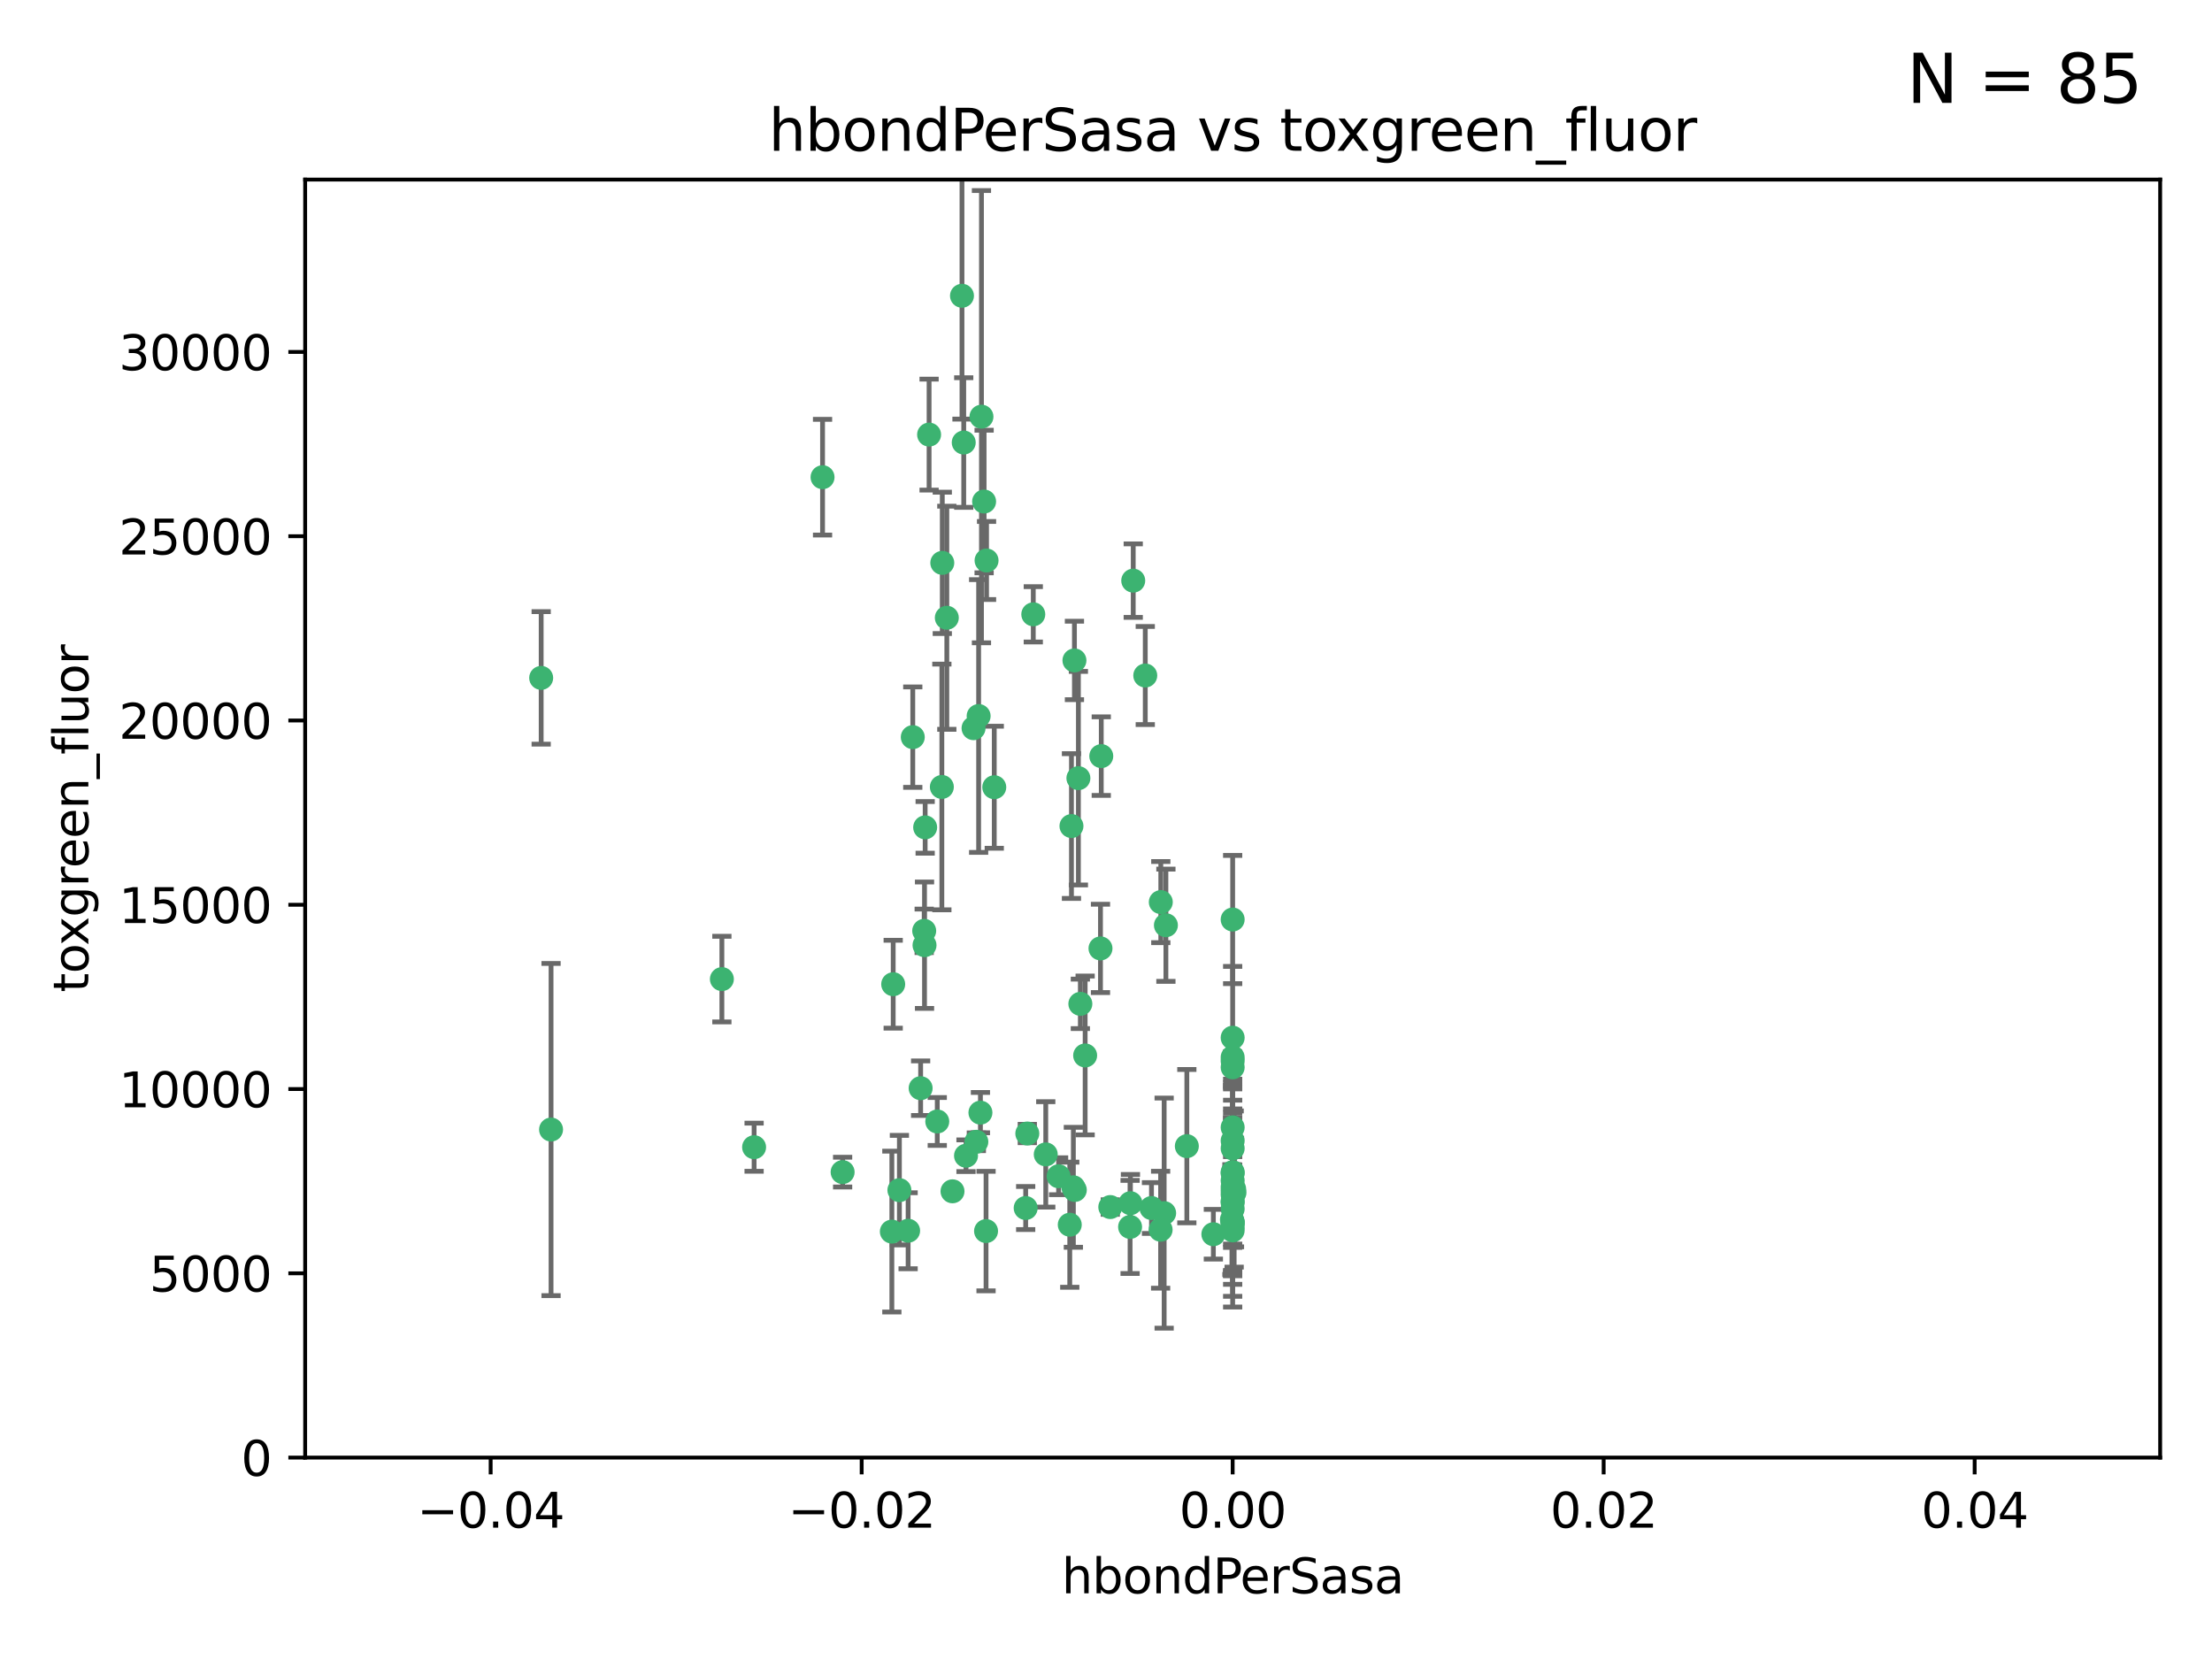 <?xml version="1.0" encoding="utf-8" standalone="no"?>
<!DOCTYPE svg PUBLIC "-//W3C//DTD SVG 1.1//EN"
  "http://www.w3.org/Graphics/SVG/1.1/DTD/svg11.dtd">
<svg xmlns:xlink="http://www.w3.org/1999/xlink" width="460.8pt" height="345.6pt" viewBox="0 0 460.8 345.6" xmlns="http://www.w3.org/2000/svg" version="1.1">
 <defs>
  <style type="text/css">*{stroke-linejoin: round; stroke-linecap: butt}</style>
 </defs>
 <g id="figure_1">
  <g id="patch_1">
   <path d="M 0 345.6 
L 460.8 345.6 
L 460.8 0 
L 0 0 
z
" style="fill: #ffffff"/>
  </g>
  <g id="axes_1">
   <g id="patch_2">
    <path d="M 63.571 303.64 
L 450 303.64 
L 450 37.411 
L 63.571 37.411 
z
" style="fill: #ffffff"/>
   </g>
   <g id="PathCollection_1">
    <defs>
     <path id="mf05b8b3198" d="M 0 1.118 
C 0.297 1.118 0.581 1 0.791 0.791 
C 1 0.581 1.118 0.297 1.118 0 
C 1.118 -0.297 1 -0.581 0.791 -0.791 
C 0.581 -1 0.297 -1.118 0 -1.118 
C -0.297 -1.118 -0.581 -1 -0.791 -0.791 
C -1 -0.581 -1.118 -0.297 -1.118 0 
C -1.118 0.297 -1 0.581 -0.791 0.791 
C -0.581 1 -0.297 1.118 0 1.118 
z
" style="stroke: #3cb371"/>
    </defs>
    <g clip-path="url(#p977a347e78)">
     <use xlink:href="#mf05b8b3198" x="200.763" y="92.187" style="fill: #3cb371; stroke: #3cb371"/>
     <use xlink:href="#mf05b8b3198" x="114.795" y="235.304" style="fill: #3cb371; stroke: #3cb371"/>
     <use xlink:href="#mf05b8b3198" x="150.381" y="203.965" style="fill: #3cb371; stroke: #3cb371"/>
     <use xlink:href="#mf05b8b3198" x="202.808" y="151.693" style="fill: #3cb371; stroke: #3cb371"/>
     <use xlink:href="#mf05b8b3198" x="196.206" y="163.936" style="fill: #3cb371; stroke: #3cb371"/>
     <use xlink:href="#mf05b8b3198" x="205.007" y="104.476" style="fill: #3cb371; stroke: #3cb371"/>
     <use xlink:href="#mf05b8b3198" x="205.518" y="116.762" style="fill: #3cb371; stroke: #3cb371"/>
     <use xlink:href="#mf05b8b3198" x="200.398" y="61.614" style="fill: #3cb371; stroke: #3cb371"/>
     <use xlink:href="#mf05b8b3198" x="190.148" y="153.559" style="fill: #3cb371; stroke: #3cb371"/>
     <use xlink:href="#mf05b8b3198" x="196.296" y="117.254" style="fill: #3cb371; stroke: #3cb371"/>
     <use xlink:href="#mf05b8b3198" x="225.058" y="209.121" style="fill: #3cb371; stroke: #3cb371"/>
     <use xlink:href="#mf05b8b3198" x="203.868" y="149.16" style="fill: #3cb371; stroke: #3cb371"/>
     <use xlink:href="#mf05b8b3198" x="215.253" y="127.973" style="fill: #3cb371; stroke: #3cb371"/>
     <use xlink:href="#mf05b8b3198" x="192.595" y="196.901" style="fill: #3cb371; stroke: #3cb371"/>
     <use xlink:href="#mf05b8b3198" x="203.39" y="237.854" style="fill: #3cb371; stroke: #3cb371"/>
     <use xlink:href="#mf05b8b3198" x="223.825" y="137.58" style="fill: #3cb371; stroke: #3cb371"/>
     <use xlink:href="#mf05b8b3198" x="193.547" y="90.534" style="fill: #3cb371; stroke: #3cb371"/>
     <use xlink:href="#mf05b8b3198" x="171.352" y="99.407" style="fill: #3cb371; stroke: #3cb371"/>
     <use xlink:href="#mf05b8b3198" x="191.785" y="226.692" style="fill: #3cb371; stroke: #3cb371"/>
     <use xlink:href="#mf05b8b3198" x="189.178" y="256.385" style="fill: #3cb371; stroke: #3cb371"/>
     <use xlink:href="#mf05b8b3198" x="204.456" y="86.8" style="fill: #3cb371; stroke: #3cb371"/>
     <use xlink:href="#mf05b8b3198" x="198.424" y="248.172" style="fill: #3cb371; stroke: #3cb371"/>
     <use xlink:href="#mf05b8b3198" x="242.88" y="192.743" style="fill: #3cb371; stroke: #3cb371"/>
     <use xlink:href="#mf05b8b3198" x="239.875" y="251.655" style="fill: #3cb371; stroke: #3cb371"/>
     <use xlink:href="#mf05b8b3198" x="256.786" y="244.178" style="fill: #3cb371; stroke: #3cb371"/>
     <use xlink:href="#mf05b8b3198" x="197.24" y="128.689" style="fill: #3cb371; stroke: #3cb371"/>
     <use xlink:href="#mf05b8b3198" x="256.786" y="255.535" style="fill: #3cb371; stroke: #3cb371"/>
     <use xlink:href="#mf05b8b3198" x="241.816" y="187.922" style="fill: #3cb371; stroke: #3cb371"/>
     <use xlink:href="#mf05b8b3198" x="207.124" y="163.993" style="fill: #3cb371; stroke: #3cb371"/>
     <use xlink:href="#mf05b8b3198" x="223.905" y="247.891" style="fill: #3cb371; stroke: #3cb371"/>
     <use xlink:href="#mf05b8b3198" x="231.293" y="251.452" style="fill: #3cb371; stroke: #3cb371"/>
     <use xlink:href="#mf05b8b3198" x="220.527" y="245.034" style="fill: #3cb371; stroke: #3cb371"/>
     <use xlink:href="#mf05b8b3198" x="112.736" y="141.216" style="fill: #3cb371; stroke: #3cb371"/>
     <use xlink:href="#mf05b8b3198" x="187.361" y="247.93" style="fill: #3cb371; stroke: #3cb371"/>
     <use xlink:href="#mf05b8b3198" x="186.069" y="205.029" style="fill: #3cb371; stroke: #3cb371"/>
     <use xlink:href="#mf05b8b3198" x="204.242" y="231.782" style="fill: #3cb371; stroke: #3cb371"/>
     <use xlink:href="#mf05b8b3198" x="223.6" y="247.337" style="fill: #3cb371; stroke: #3cb371"/>
     <use xlink:href="#mf05b8b3198" x="256.786" y="248.866" style="fill: #3cb371; stroke: #3cb371"/>
     <use xlink:href="#mf05b8b3198" x="229.414" y="157.513" style="fill: #3cb371; stroke: #3cb371"/>
     <use xlink:href="#mf05b8b3198" x="192.527" y="193.912" style="fill: #3cb371; stroke: #3cb371"/>
     <use xlink:href="#mf05b8b3198" x="205.411" y="256.455" style="fill: #3cb371; stroke: #3cb371"/>
     <use xlink:href="#mf05b8b3198" x="257.163" y="248.434" style="fill: #3cb371; stroke: #3cb371"/>
     <use xlink:href="#mf05b8b3198" x="195.25" y="233.624" style="fill: #3cb371; stroke: #3cb371"/>
     <use xlink:href="#mf05b8b3198" x="226.056" y="219.87" style="fill: #3cb371; stroke: #3cb371"/>
     <use xlink:href="#mf05b8b3198" x="235.418" y="255.594" style="fill: #3cb371; stroke: #3cb371"/>
     <use xlink:href="#mf05b8b3198" x="223.205" y="172.082" style="fill: #3cb371; stroke: #3cb371"/>
     <use xlink:href="#mf05b8b3198" x="185.789" y="256.562" style="fill: #3cb371; stroke: #3cb371"/>
     <use xlink:href="#mf05b8b3198" x="256.786" y="234.855" style="fill: #3cb371; stroke: #3cb371"/>
     <use xlink:href="#mf05b8b3198" x="157.092" y="238.981" style="fill: #3cb371; stroke: #3cb371"/>
     <use xlink:href="#mf05b8b3198" x="192.729" y="172.356" style="fill: #3cb371; stroke: #3cb371"/>
     <use xlink:href="#mf05b8b3198" x="222.852" y="255.131" style="fill: #3cb371; stroke: #3cb371"/>
     <use xlink:href="#mf05b8b3198" x="242.513" y="252.714" style="fill: #3cb371; stroke: #3cb371"/>
     <use xlink:href="#mf05b8b3198" x="214.007" y="236.134" style="fill: #3cb371; stroke: #3cb371"/>
     <use xlink:href="#mf05b8b3198" x="247.239" y="238.765" style="fill: #3cb371; stroke: #3cb371"/>
     <use xlink:href="#mf05b8b3198" x="217.85" y="240.483" style="fill: #3cb371; stroke: #3cb371"/>
     <use xlink:href="#mf05b8b3198" x="256.786" y="191.554" style="fill: #3cb371; stroke: #3cb371"/>
     <use xlink:href="#mf05b8b3198" x="256.786" y="248.063" style="fill: #3cb371; stroke: #3cb371"/>
     <use xlink:href="#mf05b8b3198" x="256.786" y="222.343" style="fill: #3cb371; stroke: #3cb371"/>
     <use xlink:href="#mf05b8b3198" x="257.097" y="247.697" style="fill: #3cb371; stroke: #3cb371"/>
     <use xlink:href="#mf05b8b3198" x="175.533" y="244.17" style="fill: #3cb371; stroke: #3cb371"/>
     <use xlink:href="#mf05b8b3198" x="256.786" y="254.514" style="fill: #3cb371; stroke: #3cb371"/>
     <use xlink:href="#mf05b8b3198" x="256.786" y="244.423" style="fill: #3cb371; stroke: #3cb371"/>
     <use xlink:href="#mf05b8b3198" x="256.786" y="216.17" style="fill: #3cb371; stroke: #3cb371"/>
     <use xlink:href="#mf05b8b3198" x="241.778" y="256.174" style="fill: #3cb371; stroke: #3cb371"/>
     <use xlink:href="#mf05b8b3198" x="224.65" y="162.105" style="fill: #3cb371; stroke: #3cb371"/>
     <use xlink:href="#mf05b8b3198" x="256.786" y="254.661" style="fill: #3cb371; stroke: #3cb371"/>
     <use xlink:href="#mf05b8b3198" x="238.58" y="140.722" style="fill: #3cb371; stroke: #3cb371"/>
     <use xlink:href="#mf05b8b3198" x="229.252" y="197.571" style="fill: #3cb371; stroke: #3cb371"/>
     <use xlink:href="#mf05b8b3198" x="256.786" y="254.764" style="fill: #3cb371; stroke: #3cb371"/>
     <use xlink:href="#mf05b8b3198" x="256.786" y="237.633" style="fill: #3cb371; stroke: #3cb371"/>
     <use xlink:href="#mf05b8b3198" x="235.49" y="250.652" style="fill: #3cb371; stroke: #3cb371"/>
     <use xlink:href="#mf05b8b3198" x="252.766" y="257.112" style="fill: #3cb371; stroke: #3cb371"/>
     <use xlink:href="#mf05b8b3198" x="256.633" y="254.057" style="fill: #3cb371; stroke: #3cb371"/>
     <use xlink:href="#mf05b8b3198" x="256.786" y="250.216" style="fill: #3cb371; stroke: #3cb371"/>
     <use xlink:href="#mf05b8b3198" x="256.786" y="221.023" style="fill: #3cb371; stroke: #3cb371"/>
     <use xlink:href="#mf05b8b3198" x="236.073" y="120.958" style="fill: #3cb371; stroke: #3cb371"/>
     <use xlink:href="#mf05b8b3198" x="256.786" y="245.94" style="fill: #3cb371; stroke: #3cb371"/>
     <use xlink:href="#mf05b8b3198" x="256.786" y="239.234" style="fill: #3cb371; stroke: #3cb371"/>
     <use xlink:href="#mf05b8b3198" x="256.786" y="250.509" style="fill: #3cb371; stroke: #3cb371"/>
     <use xlink:href="#mf05b8b3198" x="256.786" y="220.252" style="fill: #3cb371; stroke: #3cb371"/>
     <use xlink:href="#mf05b8b3198" x="256.786" y="256.316" style="fill: #3cb371; stroke: #3cb371"/>
     <use xlink:href="#mf05b8b3198" x="201.238" y="240.757" style="fill: #3cb371; stroke: #3cb371"/>
     <use xlink:href="#mf05b8b3198" x="256.786" y="251.825" style="fill: #3cb371; stroke: #3cb371"/>
     <use xlink:href="#mf05b8b3198" x="213.667" y="251.653" style="fill: #3cb371; stroke: #3cb371"/>
     <use xlink:href="#mf05b8b3198" x="256.786" y="247.276" style="fill: #3cb371; stroke: #3cb371"/>
    </g>
   </g>
   <g id="matplotlib.axis_1">
    <g id="xtick_1">
     <g id="line2d_1">
      <defs>
       <path id="m08815b1a13" d="M 0 0 
L 0 3.5 
" style="stroke: #000000; stroke-width: 0.8"/>
      </defs>
      <g>
       <use xlink:href="#m08815b1a13" x="102.214" y="303.64" style="stroke: #000000; stroke-width: 0.8"/>
      </g>
     </g>
     <g id="text_1">
      <!-- −0.04 -->
      <g transform="translate(86.891 318.238)scale(0.1 -0.1)">
       <defs>
        <path id="DejaVuSans-2212" d="M 678 2272 
L 4684 2272 
L 4684 1741 
L 678 1741 
L 678 2272 
z
" transform="scale(0.016)"/>
        <path id="DejaVuSans-30" d="M 2034 4250 
Q 1547 4250 1301 3770 
Q 1056 3291 1056 2328 
Q 1056 1369 1301 889 
Q 1547 409 2034 409 
Q 2525 409 2770 889 
Q 3016 1369 3016 2328 
Q 3016 3291 2770 3770 
Q 2525 4250 2034 4250 
z
M 2034 4750 
Q 2819 4750 3233 4129 
Q 3647 3509 3647 2328 
Q 3647 1150 3233 529 
Q 2819 -91 2034 -91 
Q 1250 -91 836 529 
Q 422 1150 422 2328 
Q 422 3509 836 4129 
Q 1250 4750 2034 4750 
z
" transform="scale(0.016)"/>
        <path id="DejaVuSans-2e" d="M 684 794 
L 1344 794 
L 1344 0 
L 684 0 
L 684 794 
z
" transform="scale(0.016)"/>
        <path id="DejaVuSans-34" d="M 2419 4116 
L 825 1625 
L 2419 1625 
L 2419 4116 
z
M 2253 4666 
L 3047 4666 
L 3047 1625 
L 3713 1625 
L 3713 1100 
L 3047 1100 
L 3047 0 
L 2419 0 
L 2419 1100 
L 313 1100 
L 313 1709 
L 2253 4666 
z
" transform="scale(0.016)"/>
       </defs>
       <use xlink:href="#DejaVuSans-2212"/>
       <use xlink:href="#DejaVuSans-30" x="83.789"/>
       <use xlink:href="#DejaVuSans-2e" x="147.412"/>
       <use xlink:href="#DejaVuSans-30" x="179.199"/>
       <use xlink:href="#DejaVuSans-34" x="242.822"/>
      </g>
     </g>
    </g>
    <g id="xtick_2">
     <g id="line2d_2">
      <g>
       <use xlink:href="#m08815b1a13" x="179.5" y="303.64" style="stroke: #000000; stroke-width: 0.8"/>
      </g>
     </g>
     <g id="text_2">
      <!-- −0.02 -->
      <g transform="translate(164.177 318.238)scale(0.1 -0.1)">
       <defs>
        <path id="DejaVuSans-32" d="M 1228 531 
L 3431 531 
L 3431 0 
L 469 0 
L 469 531 
Q 828 903 1448 1529 
Q 2069 2156 2228 2338 
Q 2531 2678 2651 2914 
Q 2772 3150 2772 3378 
Q 2772 3750 2511 3984 
Q 2250 4219 1831 4219 
Q 1534 4219 1204 4116 
Q 875 4013 500 3803 
L 500 4441 
Q 881 4594 1212 4672 
Q 1544 4750 1819 4750 
Q 2544 4750 2975 4387 
Q 3406 4025 3406 3419 
Q 3406 3131 3298 2873 
Q 3191 2616 2906 2266 
Q 2828 2175 2409 1742 
Q 1991 1309 1228 531 
z
" transform="scale(0.016)"/>
       </defs>
       <use xlink:href="#DejaVuSans-2212"/>
       <use xlink:href="#DejaVuSans-30" x="83.789"/>
       <use xlink:href="#DejaVuSans-2e" x="147.412"/>
       <use xlink:href="#DejaVuSans-30" x="179.199"/>
       <use xlink:href="#DejaVuSans-32" x="242.822"/>
      </g>
     </g>
    </g>
    <g id="xtick_3">
     <g id="line2d_3">
      <g>
       <use xlink:href="#m08815b1a13" x="256.786" y="303.64" style="stroke: #000000; stroke-width: 0.8"/>
      </g>
     </g>
     <g id="text_3">
      <!-- 0.00 -->
      <g transform="translate(245.653 318.238)scale(0.1 -0.1)">
       <use xlink:href="#DejaVuSans-30"/>
       <use xlink:href="#DejaVuSans-2e" x="63.623"/>
       <use xlink:href="#DejaVuSans-30" x="95.41"/>
       <use xlink:href="#DejaVuSans-30" x="159.033"/>
      </g>
     </g>
    </g>
    <g id="xtick_4">
     <g id="line2d_4">
      <g>
       <use xlink:href="#m08815b1a13" x="334.071" y="303.64" style="stroke: #000000; stroke-width: 0.8"/>
      </g>
     </g>
     <g id="text_4">
      <!-- 0.02 -->
      <g transform="translate(322.939 318.238)scale(0.1 -0.1)">
       <use xlink:href="#DejaVuSans-30"/>
       <use xlink:href="#DejaVuSans-2e" x="63.623"/>
       <use xlink:href="#DejaVuSans-30" x="95.41"/>
       <use xlink:href="#DejaVuSans-32" x="159.033"/>
      </g>
     </g>
    </g>
    <g id="xtick_5">
     <g id="line2d_5">
      <g>
       <use xlink:href="#m08815b1a13" x="411.357" y="303.64" style="stroke: #000000; stroke-width: 0.8"/>
      </g>
     </g>
     <g id="text_5">
      <!-- 0.04 -->
      <g transform="translate(400.224 318.238)scale(0.1 -0.1)">
       <use xlink:href="#DejaVuSans-30"/>
       <use xlink:href="#DejaVuSans-2e" x="63.623"/>
       <use xlink:href="#DejaVuSans-30" x="95.41"/>
       <use xlink:href="#DejaVuSans-34" x="159.033"/>
      </g>
     </g>
    </g>
    <g id="text_6">
     <!-- hbondPerSasa -->
     <g transform="translate(221.168 331.917)scale(0.1 -0.1)">
      <defs>
       <path id="DejaVuSans-68" d="M 3513 2113 
L 3513 0 
L 2938 0 
L 2938 2094 
Q 2938 2591 2744 2837 
Q 2550 3084 2163 3084 
Q 1697 3084 1428 2787 
Q 1159 2491 1159 1978 
L 1159 0 
L 581 0 
L 581 4863 
L 1159 4863 
L 1159 2956 
Q 1366 3272 1645 3428 
Q 1925 3584 2291 3584 
Q 2894 3584 3203 3211 
Q 3513 2838 3513 2113 
z
" transform="scale(0.016)"/>
       <path id="DejaVuSans-62" d="M 3116 1747 
Q 3116 2381 2855 2742 
Q 2594 3103 2138 3103 
Q 1681 3103 1420 2742 
Q 1159 2381 1159 1747 
Q 1159 1113 1420 752 
Q 1681 391 2138 391 
Q 2594 391 2855 752 
Q 3116 1113 3116 1747 
z
M 1159 2969 
Q 1341 3281 1617 3432 
Q 1894 3584 2278 3584 
Q 2916 3584 3314 3078 
Q 3713 2572 3713 1747 
Q 3713 922 3314 415 
Q 2916 -91 2278 -91 
Q 1894 -91 1617 61 
Q 1341 213 1159 525 
L 1159 0 
L 581 0 
L 581 4863 
L 1159 4863 
L 1159 2969 
z
" transform="scale(0.016)"/>
       <path id="DejaVuSans-6f" d="M 1959 3097 
Q 1497 3097 1228 2736 
Q 959 2375 959 1747 
Q 959 1119 1226 758 
Q 1494 397 1959 397 
Q 2419 397 2687 759 
Q 2956 1122 2956 1747 
Q 2956 2369 2687 2733 
Q 2419 3097 1959 3097 
z
M 1959 3584 
Q 2709 3584 3137 3096 
Q 3566 2609 3566 1747 
Q 3566 888 3137 398 
Q 2709 -91 1959 -91 
Q 1206 -91 779 398 
Q 353 888 353 1747 
Q 353 2609 779 3096 
Q 1206 3584 1959 3584 
z
" transform="scale(0.016)"/>
       <path id="DejaVuSans-6e" d="M 3513 2113 
L 3513 0 
L 2938 0 
L 2938 2094 
Q 2938 2591 2744 2837 
Q 2550 3084 2163 3084 
Q 1697 3084 1428 2787 
Q 1159 2491 1159 1978 
L 1159 0 
L 581 0 
L 581 3500 
L 1159 3500 
L 1159 2956 
Q 1366 3272 1645 3428 
Q 1925 3584 2291 3584 
Q 2894 3584 3203 3211 
Q 3513 2838 3513 2113 
z
" transform="scale(0.016)"/>
       <path id="DejaVuSans-64" d="M 2906 2969 
L 2906 4863 
L 3481 4863 
L 3481 0 
L 2906 0 
L 2906 525 
Q 2725 213 2448 61 
Q 2172 -91 1784 -91 
Q 1150 -91 751 415 
Q 353 922 353 1747 
Q 353 2572 751 3078 
Q 1150 3584 1784 3584 
Q 2172 3584 2448 3432 
Q 2725 3281 2906 2969 
z
M 947 1747 
Q 947 1113 1208 752 
Q 1469 391 1925 391 
Q 2381 391 2643 752 
Q 2906 1113 2906 1747 
Q 2906 2381 2643 2742 
Q 2381 3103 1925 3103 
Q 1469 3103 1208 2742 
Q 947 2381 947 1747 
z
" transform="scale(0.016)"/>
       <path id="DejaVuSans-50" d="M 1259 4147 
L 1259 2394 
L 2053 2394 
Q 2494 2394 2734 2622 
Q 2975 2850 2975 3272 
Q 2975 3691 2734 3919 
Q 2494 4147 2053 4147 
L 1259 4147 
z
M 628 4666 
L 2053 4666 
Q 2838 4666 3239 4311 
Q 3641 3956 3641 3272 
Q 3641 2581 3239 2228 
Q 2838 1875 2053 1875 
L 1259 1875 
L 1259 0 
L 628 0 
L 628 4666 
z
" transform="scale(0.016)"/>
       <path id="DejaVuSans-65" d="M 3597 1894 
L 3597 1613 
L 953 1613 
Q 991 1019 1311 708 
Q 1631 397 2203 397 
Q 2534 397 2845 478 
Q 3156 559 3463 722 
L 3463 178 
Q 3153 47 2828 -22 
Q 2503 -91 2169 -91 
Q 1331 -91 842 396 
Q 353 884 353 1716 
Q 353 2575 817 3079 
Q 1281 3584 2069 3584 
Q 2775 3584 3186 3129 
Q 3597 2675 3597 1894 
z
M 3022 2063 
Q 3016 2534 2758 2815 
Q 2500 3097 2075 3097 
Q 1594 3097 1305 2825 
Q 1016 2553 972 2059 
L 3022 2063 
z
" transform="scale(0.016)"/>
       <path id="DejaVuSans-72" d="M 2631 2963 
Q 2534 3019 2420 3045 
Q 2306 3072 2169 3072 
Q 1681 3072 1420 2755 
Q 1159 2438 1159 1844 
L 1159 0 
L 581 0 
L 581 3500 
L 1159 3500 
L 1159 2956 
Q 1341 3275 1631 3429 
Q 1922 3584 2338 3584 
Q 2397 3584 2469 3576 
Q 2541 3569 2628 3553 
L 2631 2963 
z
" transform="scale(0.016)"/>
       <path id="DejaVuSans-53" d="M 3425 4513 
L 3425 3897 
Q 3066 4069 2747 4153 
Q 2428 4238 2131 4238 
Q 1616 4238 1336 4038 
Q 1056 3838 1056 3469 
Q 1056 3159 1242 3001 
Q 1428 2844 1947 2747 
L 2328 2669 
Q 3034 2534 3370 2195 
Q 3706 1856 3706 1288 
Q 3706 609 3251 259 
Q 2797 -91 1919 -91 
Q 1588 -91 1214 -16 
Q 841 59 441 206 
L 441 856 
Q 825 641 1194 531 
Q 1563 422 1919 422 
Q 2459 422 2753 634 
Q 3047 847 3047 1241 
Q 3047 1584 2836 1778 
Q 2625 1972 2144 2069 
L 1759 2144 
Q 1053 2284 737 2584 
Q 422 2884 422 3419 
Q 422 4038 858 4394 
Q 1294 4750 2059 4750 
Q 2388 4750 2728 4690 
Q 3069 4631 3425 4513 
z
" transform="scale(0.016)"/>
       <path id="DejaVuSans-61" d="M 2194 1759 
Q 1497 1759 1228 1600 
Q 959 1441 959 1056 
Q 959 750 1161 570 
Q 1363 391 1709 391 
Q 2188 391 2477 730 
Q 2766 1069 2766 1631 
L 2766 1759 
L 2194 1759 
z
M 3341 1997 
L 3341 0 
L 2766 0 
L 2766 531 
Q 2569 213 2275 61 
Q 1981 -91 1556 -91 
Q 1019 -91 701 211 
Q 384 513 384 1019 
Q 384 1609 779 1909 
Q 1175 2209 1959 2209 
L 2766 2209 
L 2766 2266 
Q 2766 2663 2505 2880 
Q 2244 3097 1772 3097 
Q 1472 3097 1187 3025 
Q 903 2953 641 2809 
L 641 3341 
Q 956 3463 1253 3523 
Q 1550 3584 1831 3584 
Q 2591 3584 2966 3190 
Q 3341 2797 3341 1997 
z
" transform="scale(0.016)"/>
       <path id="DejaVuSans-73" d="M 2834 3397 
L 2834 2853 
Q 2591 2978 2328 3040 
Q 2066 3103 1784 3103 
Q 1356 3103 1142 2972 
Q 928 2841 928 2578 
Q 928 2378 1081 2264 
Q 1234 2150 1697 2047 
L 1894 2003 
Q 2506 1872 2764 1633 
Q 3022 1394 3022 966 
Q 3022 478 2636 193 
Q 2250 -91 1575 -91 
Q 1294 -91 989 -36 
Q 684 19 347 128 
L 347 722 
Q 666 556 975 473 
Q 1284 391 1588 391 
Q 1994 391 2212 530 
Q 2431 669 2431 922 
Q 2431 1156 2273 1281 
Q 2116 1406 1581 1522 
L 1381 1569 
Q 847 1681 609 1914 
Q 372 2147 372 2553 
Q 372 3047 722 3315 
Q 1072 3584 1716 3584 
Q 2034 3584 2315 3537 
Q 2597 3491 2834 3397 
z
" transform="scale(0.016)"/>
      </defs>
      <use xlink:href="#DejaVuSans-68"/>
      <use xlink:href="#DejaVuSans-62" x="63.379"/>
      <use xlink:href="#DejaVuSans-6f" x="126.855"/>
      <use xlink:href="#DejaVuSans-6e" x="188.037"/>
      <use xlink:href="#DejaVuSans-64" x="251.416"/>
      <use xlink:href="#DejaVuSans-50" x="314.893"/>
      <use xlink:href="#DejaVuSans-65" x="371.57"/>
      <use xlink:href="#DejaVuSans-72" x="433.094"/>
      <use xlink:href="#DejaVuSans-53" x="474.207"/>
      <use xlink:href="#DejaVuSans-61" x="537.684"/>
      <use xlink:href="#DejaVuSans-73" x="598.963"/>
      <use xlink:href="#DejaVuSans-61" x="651.062"/>
     </g>
    </g>
   </g>
   <g id="matplotlib.axis_2">
    <g id="ytick_1">
     <g id="line2d_6">
      <defs>
       <path id="m4b4214d200" d="M 0 0 
L -3.5 0 
" style="stroke: #000000; stroke-width: 0.8"/>
      </defs>
      <g>
       <use xlink:href="#m4b4214d200" x="63.571" y="303.64" style="stroke: #000000; stroke-width: 0.8"/>
      </g>
     </g>
     <g id="text_7">
      <!-- 0 -->
      <g transform="translate(50.209 307.439)scale(0.1 -0.1)">
       <use xlink:href="#DejaVuSans-30"/>
      </g>
     </g>
    </g>
    <g id="ytick_2">
     <g id="line2d_7">
      <g>
       <use xlink:href="#m4b4214d200" x="63.571" y="265.253" style="stroke: #000000; stroke-width: 0.8"/>
      </g>
     </g>
     <g id="text_8">
      <!-- 5000 -->
      <g transform="translate(31.121 269.052)scale(0.1 -0.1)">
       <defs>
        <path id="DejaVuSans-35" d="M 691 4666 
L 3169 4666 
L 3169 4134 
L 1269 4134 
L 1269 2991 
Q 1406 3038 1543 3061 
Q 1681 3084 1819 3084 
Q 2600 3084 3056 2656 
Q 3513 2228 3513 1497 
Q 3513 744 3044 326 
Q 2575 -91 1722 -91 
Q 1428 -91 1123 -41 
Q 819 9 494 109 
L 494 744 
Q 775 591 1075 516 
Q 1375 441 1709 441 
Q 2250 441 2565 725 
Q 2881 1009 2881 1497 
Q 2881 1984 2565 2268 
Q 2250 2553 1709 2553 
Q 1456 2553 1204 2497 
Q 953 2441 691 2322 
L 691 4666 
z
" transform="scale(0.016)"/>
       </defs>
       <use xlink:href="#DejaVuSans-35"/>
       <use xlink:href="#DejaVuSans-30" x="63.623"/>
       <use xlink:href="#DejaVuSans-30" x="127.246"/>
       <use xlink:href="#DejaVuSans-30" x="190.869"/>
      </g>
     </g>
    </g>
    <g id="ytick_3">
     <g id="line2d_8">
      <g>
       <use xlink:href="#m4b4214d200" x="63.571" y="226.866" style="stroke: #000000; stroke-width: 0.8"/>
      </g>
     </g>
     <g id="text_9">
      <!-- 10000 -->
      <g transform="translate(24.759 230.665)scale(0.1 -0.1)">
       <defs>
        <path id="DejaVuSans-31" d="M 794 531 
L 1825 531 
L 1825 4091 
L 703 3866 
L 703 4441 
L 1819 4666 
L 2450 4666 
L 2450 531 
L 3481 531 
L 3481 0 
L 794 0 
L 794 531 
z
" transform="scale(0.016)"/>
       </defs>
       <use xlink:href="#DejaVuSans-31"/>
       <use xlink:href="#DejaVuSans-30" x="63.623"/>
       <use xlink:href="#DejaVuSans-30" x="127.246"/>
       <use xlink:href="#DejaVuSans-30" x="190.869"/>
       <use xlink:href="#DejaVuSans-30" x="254.492"/>
      </g>
     </g>
    </g>
    <g id="ytick_4">
     <g id="line2d_9">
      <g>
       <use xlink:href="#m4b4214d200" x="63.571" y="188.479" style="stroke: #000000; stroke-width: 0.8"/>
      </g>
     </g>
     <g id="text_10">
      <!-- 15000 -->
      <g transform="translate(24.759 192.278)scale(0.1 -0.1)">
       <use xlink:href="#DejaVuSans-31"/>
       <use xlink:href="#DejaVuSans-35" x="63.623"/>
       <use xlink:href="#DejaVuSans-30" x="127.246"/>
       <use xlink:href="#DejaVuSans-30" x="190.869"/>
       <use xlink:href="#DejaVuSans-30" x="254.492"/>
      </g>
     </g>
    </g>
    <g id="ytick_5">
     <g id="line2d_10">
      <g>
       <use xlink:href="#m4b4214d200" x="63.571" y="150.092" style="stroke: #000000; stroke-width: 0.8"/>
      </g>
     </g>
     <g id="text_11">
      <!-- 20000 -->
      <g transform="translate(24.759 153.891)scale(0.1 -0.1)">
       <use xlink:href="#DejaVuSans-32"/>
       <use xlink:href="#DejaVuSans-30" x="63.623"/>
       <use xlink:href="#DejaVuSans-30" x="127.246"/>
       <use xlink:href="#DejaVuSans-30" x="190.869"/>
       <use xlink:href="#DejaVuSans-30" x="254.492"/>
      </g>
     </g>
    </g>
    <g id="ytick_6">
     <g id="line2d_11">
      <g>
       <use xlink:href="#m4b4214d200" x="63.571" y="111.705" style="stroke: #000000; stroke-width: 0.8"/>
      </g>
     </g>
     <g id="text_12">
      <!-- 25000 -->
      <g transform="translate(24.759 115.504)scale(0.1 -0.1)">
       <use xlink:href="#DejaVuSans-32"/>
       <use xlink:href="#DejaVuSans-35" x="63.623"/>
       <use xlink:href="#DejaVuSans-30" x="127.246"/>
       <use xlink:href="#DejaVuSans-30" x="190.869"/>
       <use xlink:href="#DejaVuSans-30" x="254.492"/>
      </g>
     </g>
    </g>
    <g id="ytick_7">
     <g id="line2d_12">
      <g>
       <use xlink:href="#m4b4214d200" x="63.571" y="73.317" style="stroke: #000000; stroke-width: 0.8"/>
      </g>
     </g>
     <g id="text_13">
      <!-- 30000 -->
      <g transform="translate(24.759 77.117)scale(0.1 -0.1)">
       <defs>
        <path id="DejaVuSans-33" d="M 2597 2516 
Q 3050 2419 3304 2112 
Q 3559 1806 3559 1356 
Q 3559 666 3084 287 
Q 2609 -91 1734 -91 
Q 1441 -91 1130 -33 
Q 819 25 488 141 
L 488 750 
Q 750 597 1062 519 
Q 1375 441 1716 441 
Q 2309 441 2620 675 
Q 2931 909 2931 1356 
Q 2931 1769 2642 2001 
Q 2353 2234 1838 2234 
L 1294 2234 
L 1294 2753 
L 1863 2753 
Q 2328 2753 2575 2939 
Q 2822 3125 2822 3475 
Q 2822 3834 2567 4026 
Q 2313 4219 1838 4219 
Q 1578 4219 1281 4162 
Q 984 4106 628 3988 
L 628 4550 
Q 988 4650 1302 4700 
Q 1616 4750 1894 4750 
Q 2613 4750 3031 4423 
Q 3450 4097 3450 3541 
Q 3450 3153 3228 2886 
Q 3006 2619 2597 2516 
z
" transform="scale(0.016)"/>
       </defs>
       <use xlink:href="#DejaVuSans-33"/>
       <use xlink:href="#DejaVuSans-30" x="63.623"/>
       <use xlink:href="#DejaVuSans-30" x="127.246"/>
       <use xlink:href="#DejaVuSans-30" x="190.869"/>
       <use xlink:href="#DejaVuSans-30" x="254.492"/>
      </g>
     </g>
    </g>
    <g id="text_14">
     <!-- toxgreen_fluor -->
     <g transform="translate(18.401 206.72)rotate(-90)scale(0.1 -0.1)">
      <defs>
       <path id="DejaVuSans-74" d="M 1172 4494 
L 1172 3500 
L 2356 3500 
L 2356 3053 
L 1172 3053 
L 1172 1153 
Q 1172 725 1289 603 
Q 1406 481 1766 481 
L 2356 481 
L 2356 0 
L 1766 0 
Q 1100 0 847 248 
Q 594 497 594 1153 
L 594 3053 
L 172 3053 
L 172 3500 
L 594 3500 
L 594 4494 
L 1172 4494 
z
" transform="scale(0.016)"/>
       <path id="DejaVuSans-78" d="M 3513 3500 
L 2247 1797 
L 3578 0 
L 2900 0 
L 1881 1375 
L 863 0 
L 184 0 
L 1544 1831 
L 300 3500 
L 978 3500 
L 1906 2253 
L 2834 3500 
L 3513 3500 
z
" transform="scale(0.016)"/>
       <path id="DejaVuSans-67" d="M 2906 1791 
Q 2906 2416 2648 2759 
Q 2391 3103 1925 3103 
Q 1463 3103 1205 2759 
Q 947 2416 947 1791 
Q 947 1169 1205 825 
Q 1463 481 1925 481 
Q 2391 481 2648 825 
Q 2906 1169 2906 1791 
z
M 3481 434 
Q 3481 -459 3084 -895 
Q 2688 -1331 1869 -1331 
Q 1566 -1331 1297 -1286 
Q 1028 -1241 775 -1147 
L 775 -588 
Q 1028 -725 1275 -790 
Q 1522 -856 1778 -856 
Q 2344 -856 2625 -561 
Q 2906 -266 2906 331 
L 2906 616 
Q 2728 306 2450 153 
Q 2172 0 1784 0 
Q 1141 0 747 490 
Q 353 981 353 1791 
Q 353 2603 747 3093 
Q 1141 3584 1784 3584 
Q 2172 3584 2450 3431 
Q 2728 3278 2906 2969 
L 2906 3500 
L 3481 3500 
L 3481 434 
z
" transform="scale(0.016)"/>
       <path id="DejaVuSans-5f" d="M 3263 -1063 
L 3263 -1509 
L -63 -1509 
L -63 -1063 
L 3263 -1063 
z
" transform="scale(0.016)"/>
       <path id="DejaVuSans-66" d="M 2375 4863 
L 2375 4384 
L 1825 4384 
Q 1516 4384 1395 4259 
Q 1275 4134 1275 3809 
L 1275 3500 
L 2222 3500 
L 2222 3053 
L 1275 3053 
L 1275 0 
L 697 0 
L 697 3053 
L 147 3053 
L 147 3500 
L 697 3500 
L 697 3744 
Q 697 4328 969 4595 
Q 1241 4863 1831 4863 
L 2375 4863 
z
" transform="scale(0.016)"/>
       <path id="DejaVuSans-6c" d="M 603 4863 
L 1178 4863 
L 1178 0 
L 603 0 
L 603 4863 
z
" transform="scale(0.016)"/>
       <path id="DejaVuSans-75" d="M 544 1381 
L 544 3500 
L 1119 3500 
L 1119 1403 
Q 1119 906 1312 657 
Q 1506 409 1894 409 
Q 2359 409 2629 706 
Q 2900 1003 2900 1516 
L 2900 3500 
L 3475 3500 
L 3475 0 
L 2900 0 
L 2900 538 
Q 2691 219 2414 64 
Q 2138 -91 1772 -91 
Q 1169 -91 856 284 
Q 544 659 544 1381 
z
M 1991 3584 
L 1991 3584 
z
" transform="scale(0.016)"/>
      </defs>
      <use xlink:href="#DejaVuSans-74"/>
      <use xlink:href="#DejaVuSans-6f" x="39.209"/>
      <use xlink:href="#DejaVuSans-78" x="97.266"/>
      <use xlink:href="#DejaVuSans-67" x="156.445"/>
      <use xlink:href="#DejaVuSans-72" x="219.922"/>
      <use xlink:href="#DejaVuSans-65" x="258.785"/>
      <use xlink:href="#DejaVuSans-65" x="320.309"/>
      <use xlink:href="#DejaVuSans-6e" x="381.832"/>
      <use xlink:href="#DejaVuSans-5f" x="445.211"/>
      <use xlink:href="#DejaVuSans-66" x="495.211"/>
      <use xlink:href="#DejaVuSans-6c" x="530.416"/>
      <use xlink:href="#DejaVuSans-75" x="558.199"/>
      <use xlink:href="#DejaVuSans-6f" x="621.578"/>
      <use xlink:href="#DejaVuSans-72" x="682.76"/>
     </g>
    </g>
   </g>
   <g id="LineCollection_1">
    <path d="M 200.763 105.69 
L 200.763 78.685 
" clip-path="url(#p977a347e78)" style="fill: none; stroke: #696969"/>
    <path d="M 114.795 269.906 
L 114.795 200.702 
" clip-path="url(#p977a347e78)" style="fill: none; stroke: #696969"/>
    <path d="M 150.381 212.882 
L 150.381 195.047 
" clip-path="url(#p977a347e78)" style="fill: none; stroke: #696969"/>
    <path d="M 202.808 152.217 
L 202.808 151.168 
" clip-path="url(#p977a347e78)" style="fill: none; stroke: #696969"/>
    <path d="M 196.206 189.529 
L 196.206 138.343 
" clip-path="url(#p977a347e78)" style="fill: none; stroke: #696969"/>
    <path d="M 205.007 119.328 
L 205.007 89.623 
" clip-path="url(#p977a347e78)" style="fill: none; stroke: #696969"/>
    <path d="M 205.518 124.89 
L 205.518 108.635 
" clip-path="url(#p977a347e78)" style="fill: none; stroke: #696969"/>
    <path d="M 200.398 87.306 
L 200.398 35.922 
" clip-path="url(#p977a347e78)" style="fill: none; stroke: #696969"/>
    <path d="M 190.148 164.019 
L 190.148 143.098 
" clip-path="url(#p977a347e78)" style="fill: none; stroke: #696969"/>
    <path d="M 196.296 131.975 
L 196.296 102.532 
" clip-path="url(#p977a347e78)" style="fill: none; stroke: #696969"/>
    <path d="M 225.058 214.275 
L 225.058 203.967 
" clip-path="url(#p977a347e78)" style="fill: none; stroke: #696969"/>
    <path d="M 203.868 177.569 
L 203.868 120.752 
" clip-path="url(#p977a347e78)" style="fill: none; stroke: #696969"/>
    <path d="M 215.253 133.734 
L 215.253 122.212 
" clip-path="url(#p977a347e78)" style="fill: none; stroke: #696969"/>
    <path d="M 192.595 210.068 
L 192.595 183.734 
" clip-path="url(#p977a347e78)" style="fill: none; stroke: #696969"/>
    <path d="M 203.39 239.704 
L 203.39 236.004 
" clip-path="url(#p977a347e78)" style="fill: none; stroke: #696969"/>
    <path d="M 223.825 145.75 
L 223.825 129.411 
" clip-path="url(#p977a347e78)" style="fill: none; stroke: #696969"/>
    <path d="M 193.547 102.091 
L 193.547 78.978 
" clip-path="url(#p977a347e78)" style="fill: none; stroke: #696969"/>
    <path d="M 171.352 111.46 
L 171.352 87.355 
" clip-path="url(#p977a347e78)" style="fill: none; stroke: #696969"/>
    <path d="M 191.785 232.376 
L 191.785 221.008 
" clip-path="url(#p977a347e78)" style="fill: none; stroke: #696969"/>
    <path d="M 189.178 264.301 
L 189.178 248.47 
" clip-path="url(#p977a347e78)" style="fill: none; stroke: #696969"/>
    <path d="M 204.456 133.906 
L 204.456 39.694 
" clip-path="url(#p977a347e78)" style="fill: none; stroke: #696969"/>
    <path d="M 198.424 248.702 
L 198.424 247.642 
" clip-path="url(#p977a347e78)" style="fill: none; stroke: #696969"/>
    <path d="M 242.88 204.435 
L 242.88 181.052 
" clip-path="url(#p977a347e78)" style="fill: none; stroke: #696969"/>
    <path d="M 239.875 256.945 
L 239.875 246.364 
" clip-path="url(#p977a347e78)" style="fill: none; stroke: #696969"/>
    <path d="M 256.786 259.164 
L 256.786 229.192 
" clip-path="url(#p977a347e78)" style="fill: none; stroke: #696969"/>
    <path d="M 197.24 151.927 
L 197.24 105.45 
" clip-path="url(#p977a347e78)" style="fill: none; stroke: #696969"/>
    <path d="M 256.786 272.278 
L 256.786 238.793 
" clip-path="url(#p977a347e78)" style="fill: none; stroke: #696969"/>
    <path d="M 241.816 196.374 
L 241.816 179.47 
" clip-path="url(#p977a347e78)" style="fill: none; stroke: #696969"/>
    <path d="M 207.124 176.705 
L 207.124 151.281 
" clip-path="url(#p977a347e78)" style="fill: none; stroke: #696969"/>
    <path d="M 223.905 248.596 
L 223.905 247.186 
" clip-path="url(#p977a347e78)" style="fill: none; stroke: #696969"/>
    <path d="M 231.293 252.966 
L 231.293 249.939 
" clip-path="url(#p977a347e78)" style="fill: none; stroke: #696969"/>
    <path d="M 220.527 248.879 
L 220.527 241.19 
" clip-path="url(#p977a347e78)" style="fill: none; stroke: #696969"/>
    <path d="M 112.736 155.019 
L 112.736 127.413 
" clip-path="url(#p977a347e78)" style="fill: none; stroke: #696969"/>
    <path d="M 187.361 259.34 
L 187.361 236.521 
" clip-path="url(#p977a347e78)" style="fill: none; stroke: #696969"/>
    <path d="M 186.069 214.186 
L 186.069 195.873 
" clip-path="url(#p977a347e78)" style="fill: none; stroke: #696969"/>
    <path d="M 204.242 235.981 
L 204.242 227.583 
" clip-path="url(#p977a347e78)" style="fill: none; stroke: #696969"/>
    <path d="M 223.6 259.829 
L 223.6 234.844 
" clip-path="url(#p977a347e78)" style="fill: none; stroke: #696969"/>
    <path d="M 256.786 264.906 
L 256.786 232.826 
" clip-path="url(#p977a347e78)" style="fill: none; stroke: #696969"/>
    <path d="M 229.414 165.694 
L 229.414 149.332 
" clip-path="url(#p977a347e78)" style="fill: none; stroke: #696969"/>
    <path d="M 192.527 198.445 
L 192.527 189.38 
" clip-path="url(#p977a347e78)" style="fill: none; stroke: #696969"/>
    <path d="M 205.411 268.903 
L 205.411 244.008 
" clip-path="url(#p977a347e78)" style="fill: none; stroke: #696969"/>
    <path d="M 257.163 259.739 
L 257.163 237.128 
" clip-path="url(#p977a347e78)" style="fill: none; stroke: #696969"/>
    <path d="M 195.25 238.611 
L 195.25 228.638 
" clip-path="url(#p977a347e78)" style="fill: none; stroke: #696969"/>
    <path d="M 226.056 236.411 
L 226.056 203.328 
" clip-path="url(#p977a347e78)" style="fill: none; stroke: #696969"/>
    <path d="M 235.418 265.294 
L 235.418 245.895 
" clip-path="url(#p977a347e78)" style="fill: none; stroke: #696969"/>
    <path d="M 223.205 187.16 
L 223.205 157.004 
" clip-path="url(#p977a347e78)" style="fill: none; stroke: #696969"/>
    <path d="M 185.789 273.32 
L 185.789 239.805 
" clip-path="url(#p977a347e78)" style="fill: none; stroke: #696969"/>
    <path d="M 256.786 242.872 
L 256.786 226.838 
" clip-path="url(#p977a347e78)" style="fill: none; stroke: #696969"/>
    <path d="M 157.092 243.993 
L 157.092 233.968 
" clip-path="url(#p977a347e78)" style="fill: none; stroke: #696969"/>
    <path d="M 192.729 177.734 
L 192.729 166.978 
" clip-path="url(#p977a347e78)" style="fill: none; stroke: #696969"/>
    <path d="M 222.852 268.162 
L 222.852 242.1 
" clip-path="url(#p977a347e78)" style="fill: none; stroke: #696969"/>
    <path d="M 242.513 276.679 
L 242.513 228.748 
" clip-path="url(#p977a347e78)" style="fill: none; stroke: #696969"/>
    <path d="M 214.007 238.046 
L 214.007 234.222 
" clip-path="url(#p977a347e78)" style="fill: none; stroke: #696969"/>
    <path d="M 247.239 254.738 
L 247.239 222.792 
" clip-path="url(#p977a347e78)" style="fill: none; stroke: #696969"/>
    <path d="M 217.85 251.462 
L 217.85 229.504 
" clip-path="url(#p977a347e78)" style="fill: none; stroke: #696969"/>
    <path d="M 256.786 204.905 
L 256.786 178.202 
" clip-path="url(#p977a347e78)" style="fill: none; stroke: #696969"/>
    <path d="M 256.786 253.445 
L 256.786 242.681 
" clip-path="url(#p977a347e78)" style="fill: none; stroke: #696969"/>
    <path d="M 256.786 225.57 
L 256.786 219.116 
" clip-path="url(#p977a347e78)" style="fill: none; stroke: #696969"/>
    <path d="M 257.097 263.964 
L 257.097 231.431 
" clip-path="url(#p977a347e78)" style="fill: none; stroke: #696969"/>
    <path d="M 175.533 247.273 
L 175.533 241.068 
" clip-path="url(#p977a347e78)" style="fill: none; stroke: #696969"/>
    <path d="M 256.786 270.051 
L 256.786 238.978 
" clip-path="url(#p977a347e78)" style="fill: none; stroke: #696969"/>
    <path d="M 256.786 253.704 
L 256.786 235.142 
" clip-path="url(#p977a347e78)" style="fill: none; stroke: #696969"/>
    <path d="M 256.786 231.016 
L 256.786 201.324 
" clip-path="url(#p977a347e78)" style="fill: none; stroke: #696969"/>
    <path d="M 241.778 268.35 
L 241.778 243.999 
" clip-path="url(#p977a347e78)" style="fill: none; stroke: #696969"/>
    <path d="M 224.65 184.351 
L 224.65 139.86 
" clip-path="url(#p977a347e78)" style="fill: none; stroke: #696969"/>
    <path d="M 256.786 264.658 
L 256.786 244.664 
" clip-path="url(#p977a347e78)" style="fill: none; stroke: #696969"/>
    <path d="M 238.58 150.938 
L 238.58 130.506 
" clip-path="url(#p977a347e78)" style="fill: none; stroke: #696969"/>
    <path d="M 229.252 206.772 
L 229.252 188.371 
" clip-path="url(#p977a347e78)" style="fill: none; stroke: #696969"/>
    <path d="M 256.786 256.256 
L 256.786 253.272 
" clip-path="url(#p977a347e78)" style="fill: none; stroke: #696969"/>
    <path d="M 256.786 243.408 
L 256.786 231.859 
" clip-path="url(#p977a347e78)" style="fill: none; stroke: #696969"/>
    <path d="M 235.49 256.643 
L 235.49 244.66 
" clip-path="url(#p977a347e78)" style="fill: none; stroke: #696969"/>
    <path d="M 252.766 262.288 
L 252.766 251.936 
" clip-path="url(#p977a347e78)" style="fill: none; stroke: #696969"/>
    <path d="M 256.633 265.494 
L 256.633 242.62 
" clip-path="url(#p977a347e78)" style="fill: none; stroke: #696969"/>
    <path d="M 256.786 267.545 
L 256.786 232.888 
" clip-path="url(#p977a347e78)" style="fill: none; stroke: #696969"/>
    <path d="M 256.786 226.502 
L 256.786 215.543 
" clip-path="url(#p977a347e78)" style="fill: none; stroke: #696969"/>
    <path d="M 236.073 128.612 
L 236.073 113.304 
" clip-path="url(#p977a347e78)" style="fill: none; stroke: #696969"/>
    <path d="M 256.786 265.77 
L 256.786 226.109 
" clip-path="url(#p977a347e78)" style="fill: none; stroke: #696969"/>
    <path d="M 256.786 240.949 
L 256.786 237.518 
" clip-path="url(#p977a347e78)" style="fill: none; stroke: #696969"/>
    <path d="M 256.786 254.253 
L 256.786 246.765 
" clip-path="url(#p977a347e78)" style="fill: none; stroke: #696969"/>
    <path d="M 256.786 224.823 
L 256.786 215.68 
" clip-path="url(#p977a347e78)" style="fill: none; stroke: #696969"/>
    <path d="M 256.786 259.862 
L 256.786 252.77 
" clip-path="url(#p977a347e78)" style="fill: none; stroke: #696969"/>
    <path d="M 201.238 244.055 
L 201.238 237.458 
" clip-path="url(#p977a347e78)" style="fill: none; stroke: #696969"/>
    <path d="M 256.786 265.662 
L 256.786 237.988 
" clip-path="url(#p977a347e78)" style="fill: none; stroke: #696969"/>
    <path d="M 213.667 256.138 
L 213.667 247.168 
" clip-path="url(#p977a347e78)" style="fill: none; stroke: #696969"/>
    <path d="M 256.786 250.367 
L 256.786 244.184 
" clip-path="url(#p977a347e78)" style="fill: none; stroke: #696969"/>
   </g>
   <g id="line2d_13">
    <defs>
     <path id="md48f856292" d="M 2 0 
L -2 -0 
" style="stroke: #696969"/>
    </defs>
    <g clip-path="url(#p977a347e78)">
     <use xlink:href="#md48f856292" x="200.763" y="105.69" style="fill: #696969; stroke: #696969"/>
     <use xlink:href="#md48f856292" x="114.795" y="269.906" style="fill: #696969; stroke: #696969"/>
     <use xlink:href="#md48f856292" x="150.381" y="212.882" style="fill: #696969; stroke: #696969"/>
     <use xlink:href="#md48f856292" x="202.808" y="152.217" style="fill: #696969; stroke: #696969"/>
     <use xlink:href="#md48f856292" x="196.206" y="189.529" style="fill: #696969; stroke: #696969"/>
     <use xlink:href="#md48f856292" x="205.007" y="119.328" style="fill: #696969; stroke: #696969"/>
     <use xlink:href="#md48f856292" x="205.518" y="124.89" style="fill: #696969; stroke: #696969"/>
     <use xlink:href="#md48f856292" x="200.398" y="87.306" style="fill: #696969; stroke: #696969"/>
     <use xlink:href="#md48f856292" x="190.148" y="164.019" style="fill: #696969; stroke: #696969"/>
     <use xlink:href="#md48f856292" x="196.296" y="131.975" style="fill: #696969; stroke: #696969"/>
     <use xlink:href="#md48f856292" x="225.058" y="214.275" style="fill: #696969; stroke: #696969"/>
     <use xlink:href="#md48f856292" x="203.868" y="177.569" style="fill: #696969; stroke: #696969"/>
     <use xlink:href="#md48f856292" x="215.253" y="133.734" style="fill: #696969; stroke: #696969"/>
     <use xlink:href="#md48f856292" x="192.595" y="210.068" style="fill: #696969; stroke: #696969"/>
     <use xlink:href="#md48f856292" x="203.39" y="239.704" style="fill: #696969; stroke: #696969"/>
     <use xlink:href="#md48f856292" x="223.825" y="145.75" style="fill: #696969; stroke: #696969"/>
     <use xlink:href="#md48f856292" x="193.547" y="102.091" style="fill: #696969; stroke: #696969"/>
     <use xlink:href="#md48f856292" x="171.352" y="111.46" style="fill: #696969; stroke: #696969"/>
     <use xlink:href="#md48f856292" x="191.785" y="232.376" style="fill: #696969; stroke: #696969"/>
     <use xlink:href="#md48f856292" x="189.178" y="264.301" style="fill: #696969; stroke: #696969"/>
     <use xlink:href="#md48f856292" x="204.456" y="133.906" style="fill: #696969; stroke: #696969"/>
     <use xlink:href="#md48f856292" x="198.424" y="248.702" style="fill: #696969; stroke: #696969"/>
     <use xlink:href="#md48f856292" x="242.88" y="204.435" style="fill: #696969; stroke: #696969"/>
     <use xlink:href="#md48f856292" x="239.875" y="256.945" style="fill: #696969; stroke: #696969"/>
     <use xlink:href="#md48f856292" x="256.786" y="259.164" style="fill: #696969; stroke: #696969"/>
     <use xlink:href="#md48f856292" x="197.24" y="151.927" style="fill: #696969; stroke: #696969"/>
     <use xlink:href="#md48f856292" x="256.786" y="272.278" style="fill: #696969; stroke: #696969"/>
     <use xlink:href="#md48f856292" x="241.816" y="196.374" style="fill: #696969; stroke: #696969"/>
     <use xlink:href="#md48f856292" x="207.124" y="176.705" style="fill: #696969; stroke: #696969"/>
     <use xlink:href="#md48f856292" x="223.905" y="248.596" style="fill: #696969; stroke: #696969"/>
     <use xlink:href="#md48f856292" x="231.293" y="252.966" style="fill: #696969; stroke: #696969"/>
     <use xlink:href="#md48f856292" x="220.527" y="248.879" style="fill: #696969; stroke: #696969"/>
     <use xlink:href="#md48f856292" x="112.736" y="155.019" style="fill: #696969; stroke: #696969"/>
     <use xlink:href="#md48f856292" x="187.361" y="259.34" style="fill: #696969; stroke: #696969"/>
     <use xlink:href="#md48f856292" x="186.069" y="214.186" style="fill: #696969; stroke: #696969"/>
     <use xlink:href="#md48f856292" x="204.242" y="235.981" style="fill: #696969; stroke: #696969"/>
     <use xlink:href="#md48f856292" x="223.6" y="259.829" style="fill: #696969; stroke: #696969"/>
     <use xlink:href="#md48f856292" x="256.786" y="264.906" style="fill: #696969; stroke: #696969"/>
     <use xlink:href="#md48f856292" x="229.414" y="165.694" style="fill: #696969; stroke: #696969"/>
     <use xlink:href="#md48f856292" x="192.527" y="198.445" style="fill: #696969; stroke: #696969"/>
     <use xlink:href="#md48f856292" x="205.411" y="268.903" style="fill: #696969; stroke: #696969"/>
     <use xlink:href="#md48f856292" x="257.163" y="259.739" style="fill: #696969; stroke: #696969"/>
     <use xlink:href="#md48f856292" x="195.25" y="238.611" style="fill: #696969; stroke: #696969"/>
     <use xlink:href="#md48f856292" x="226.056" y="236.411" style="fill: #696969; stroke: #696969"/>
     <use xlink:href="#md48f856292" x="235.418" y="265.294" style="fill: #696969; stroke: #696969"/>
     <use xlink:href="#md48f856292" x="223.205" y="187.16" style="fill: #696969; stroke: #696969"/>
     <use xlink:href="#md48f856292" x="185.789" y="273.32" style="fill: #696969; stroke: #696969"/>
     <use xlink:href="#md48f856292" x="256.786" y="242.872" style="fill: #696969; stroke: #696969"/>
     <use xlink:href="#md48f856292" x="157.092" y="243.993" style="fill: #696969; stroke: #696969"/>
     <use xlink:href="#md48f856292" x="192.729" y="177.734" style="fill: #696969; stroke: #696969"/>
     <use xlink:href="#md48f856292" x="222.852" y="268.162" style="fill: #696969; stroke: #696969"/>
     <use xlink:href="#md48f856292" x="242.513" y="276.679" style="fill: #696969; stroke: #696969"/>
     <use xlink:href="#md48f856292" x="214.007" y="238.046" style="fill: #696969; stroke: #696969"/>
     <use xlink:href="#md48f856292" x="247.239" y="254.738" style="fill: #696969; stroke: #696969"/>
     <use xlink:href="#md48f856292" x="217.85" y="251.462" style="fill: #696969; stroke: #696969"/>
     <use xlink:href="#md48f856292" x="256.786" y="204.905" style="fill: #696969; stroke: #696969"/>
     <use xlink:href="#md48f856292" x="256.786" y="253.445" style="fill: #696969; stroke: #696969"/>
     <use xlink:href="#md48f856292" x="256.786" y="225.57" style="fill: #696969; stroke: #696969"/>
     <use xlink:href="#md48f856292" x="257.097" y="263.964" style="fill: #696969; stroke: #696969"/>
     <use xlink:href="#md48f856292" x="175.533" y="247.273" style="fill: #696969; stroke: #696969"/>
     <use xlink:href="#md48f856292" x="256.786" y="270.051" style="fill: #696969; stroke: #696969"/>
     <use xlink:href="#md48f856292" x="256.786" y="253.704" style="fill: #696969; stroke: #696969"/>
     <use xlink:href="#md48f856292" x="256.786" y="231.016" style="fill: #696969; stroke: #696969"/>
     <use xlink:href="#md48f856292" x="241.778" y="268.35" style="fill: #696969; stroke: #696969"/>
     <use xlink:href="#md48f856292" x="224.65" y="184.351" style="fill: #696969; stroke: #696969"/>
     <use xlink:href="#md48f856292" x="256.786" y="264.658" style="fill: #696969; stroke: #696969"/>
     <use xlink:href="#md48f856292" x="238.58" y="150.938" style="fill: #696969; stroke: #696969"/>
     <use xlink:href="#md48f856292" x="229.252" y="206.772" style="fill: #696969; stroke: #696969"/>
     <use xlink:href="#md48f856292" x="256.786" y="256.256" style="fill: #696969; stroke: #696969"/>
     <use xlink:href="#md48f856292" x="256.786" y="243.408" style="fill: #696969; stroke: #696969"/>
     <use xlink:href="#md48f856292" x="235.49" y="256.643" style="fill: #696969; stroke: #696969"/>
     <use xlink:href="#md48f856292" x="252.766" y="262.288" style="fill: #696969; stroke: #696969"/>
     <use xlink:href="#md48f856292" x="256.633" y="265.494" style="fill: #696969; stroke: #696969"/>
     <use xlink:href="#md48f856292" x="256.786" y="267.545" style="fill: #696969; stroke: #696969"/>
     <use xlink:href="#md48f856292" x="256.786" y="226.502" style="fill: #696969; stroke: #696969"/>
     <use xlink:href="#md48f856292" x="236.073" y="128.612" style="fill: #696969; stroke: #696969"/>
     <use xlink:href="#md48f856292" x="256.786" y="265.77" style="fill: #696969; stroke: #696969"/>
     <use xlink:href="#md48f856292" x="256.786" y="240.949" style="fill: #696969; stroke: #696969"/>
     <use xlink:href="#md48f856292" x="256.786" y="254.253" style="fill: #696969; stroke: #696969"/>
     <use xlink:href="#md48f856292" x="256.786" y="224.823" style="fill: #696969; stroke: #696969"/>
     <use xlink:href="#md48f856292" x="256.786" y="259.862" style="fill: #696969; stroke: #696969"/>
     <use xlink:href="#md48f856292" x="201.238" y="244.055" style="fill: #696969; stroke: #696969"/>
     <use xlink:href="#md48f856292" x="256.786" y="265.662" style="fill: #696969; stroke: #696969"/>
     <use xlink:href="#md48f856292" x="213.667" y="256.138" style="fill: #696969; stroke: #696969"/>
     <use xlink:href="#md48f856292" x="256.786" y="250.367" style="fill: #696969; stroke: #696969"/>
    </g>
   </g>
   <g id="line2d_14">
    <g clip-path="url(#p977a347e78)">
     <use xlink:href="#md48f856292" x="200.763" y="78.685" style="fill: #696969; stroke: #696969"/>
     <use xlink:href="#md48f856292" x="114.795" y="200.702" style="fill: #696969; stroke: #696969"/>
     <use xlink:href="#md48f856292" x="150.381" y="195.047" style="fill: #696969; stroke: #696969"/>
     <use xlink:href="#md48f856292" x="202.808" y="151.168" style="fill: #696969; stroke: #696969"/>
     <use xlink:href="#md48f856292" x="196.206" y="138.343" style="fill: #696969; stroke: #696969"/>
     <use xlink:href="#md48f856292" x="205.007" y="89.623" style="fill: #696969; stroke: #696969"/>
     <use xlink:href="#md48f856292" x="205.518" y="108.635" style="fill: #696969; stroke: #696969"/>
     <use xlink:href="#md48f856292" x="200.398" y="35.922" style="fill: #696969; stroke: #696969"/>
     <use xlink:href="#md48f856292" x="190.148" y="143.098" style="fill: #696969; stroke: #696969"/>
     <use xlink:href="#md48f856292" x="196.296" y="102.532" style="fill: #696969; stroke: #696969"/>
     <use xlink:href="#md48f856292" x="225.058" y="203.967" style="fill: #696969; stroke: #696969"/>
     <use xlink:href="#md48f856292" x="203.868" y="120.752" style="fill: #696969; stroke: #696969"/>
     <use xlink:href="#md48f856292" x="215.253" y="122.212" style="fill: #696969; stroke: #696969"/>
     <use xlink:href="#md48f856292" x="192.595" y="183.734" style="fill: #696969; stroke: #696969"/>
     <use xlink:href="#md48f856292" x="203.39" y="236.004" style="fill: #696969; stroke: #696969"/>
     <use xlink:href="#md48f856292" x="223.825" y="129.411" style="fill: #696969; stroke: #696969"/>
     <use xlink:href="#md48f856292" x="193.547" y="78.978" style="fill: #696969; stroke: #696969"/>
     <use xlink:href="#md48f856292" x="171.352" y="87.355" style="fill: #696969; stroke: #696969"/>
     <use xlink:href="#md48f856292" x="191.785" y="221.008" style="fill: #696969; stroke: #696969"/>
     <use xlink:href="#md48f856292" x="189.178" y="248.47" style="fill: #696969; stroke: #696969"/>
     <use xlink:href="#md48f856292" x="204.456" y="39.694" style="fill: #696969; stroke: #696969"/>
     <use xlink:href="#md48f856292" x="198.424" y="247.642" style="fill: #696969; stroke: #696969"/>
     <use xlink:href="#md48f856292" x="242.88" y="181.052" style="fill: #696969; stroke: #696969"/>
     <use xlink:href="#md48f856292" x="239.875" y="246.364" style="fill: #696969; stroke: #696969"/>
     <use xlink:href="#md48f856292" x="256.786" y="229.192" style="fill: #696969; stroke: #696969"/>
     <use xlink:href="#md48f856292" x="197.24" y="105.45" style="fill: #696969; stroke: #696969"/>
     <use xlink:href="#md48f856292" x="256.786" y="238.793" style="fill: #696969; stroke: #696969"/>
     <use xlink:href="#md48f856292" x="241.816" y="179.47" style="fill: #696969; stroke: #696969"/>
     <use xlink:href="#md48f856292" x="207.124" y="151.281" style="fill: #696969; stroke: #696969"/>
     <use xlink:href="#md48f856292" x="223.905" y="247.186" style="fill: #696969; stroke: #696969"/>
     <use xlink:href="#md48f856292" x="231.293" y="249.939" style="fill: #696969; stroke: #696969"/>
     <use xlink:href="#md48f856292" x="220.527" y="241.19" style="fill: #696969; stroke: #696969"/>
     <use xlink:href="#md48f856292" x="112.736" y="127.413" style="fill: #696969; stroke: #696969"/>
     <use xlink:href="#md48f856292" x="187.361" y="236.521" style="fill: #696969; stroke: #696969"/>
     <use xlink:href="#md48f856292" x="186.069" y="195.873" style="fill: #696969; stroke: #696969"/>
     <use xlink:href="#md48f856292" x="204.242" y="227.583" style="fill: #696969; stroke: #696969"/>
     <use xlink:href="#md48f856292" x="223.6" y="234.844" style="fill: #696969; stroke: #696969"/>
     <use xlink:href="#md48f856292" x="256.786" y="232.826" style="fill: #696969; stroke: #696969"/>
     <use xlink:href="#md48f856292" x="229.414" y="149.332" style="fill: #696969; stroke: #696969"/>
     <use xlink:href="#md48f856292" x="192.527" y="189.38" style="fill: #696969; stroke: #696969"/>
     <use xlink:href="#md48f856292" x="205.411" y="244.008" style="fill: #696969; stroke: #696969"/>
     <use xlink:href="#md48f856292" x="257.163" y="237.128" style="fill: #696969; stroke: #696969"/>
     <use xlink:href="#md48f856292" x="195.25" y="228.638" style="fill: #696969; stroke: #696969"/>
     <use xlink:href="#md48f856292" x="226.056" y="203.328" style="fill: #696969; stroke: #696969"/>
     <use xlink:href="#md48f856292" x="235.418" y="245.895" style="fill: #696969; stroke: #696969"/>
     <use xlink:href="#md48f856292" x="223.205" y="157.004" style="fill: #696969; stroke: #696969"/>
     <use xlink:href="#md48f856292" x="185.789" y="239.805" style="fill: #696969; stroke: #696969"/>
     <use xlink:href="#md48f856292" x="256.786" y="226.838" style="fill: #696969; stroke: #696969"/>
     <use xlink:href="#md48f856292" x="157.092" y="233.968" style="fill: #696969; stroke: #696969"/>
     <use xlink:href="#md48f856292" x="192.729" y="166.978" style="fill: #696969; stroke: #696969"/>
     <use xlink:href="#md48f856292" x="222.852" y="242.1" style="fill: #696969; stroke: #696969"/>
     <use xlink:href="#md48f856292" x="242.513" y="228.748" style="fill: #696969; stroke: #696969"/>
     <use xlink:href="#md48f856292" x="214.007" y="234.222" style="fill: #696969; stroke: #696969"/>
     <use xlink:href="#md48f856292" x="247.239" y="222.792" style="fill: #696969; stroke: #696969"/>
     <use xlink:href="#md48f856292" x="217.85" y="229.504" style="fill: #696969; stroke: #696969"/>
     <use xlink:href="#md48f856292" x="256.786" y="178.202" style="fill: #696969; stroke: #696969"/>
     <use xlink:href="#md48f856292" x="256.786" y="242.681" style="fill: #696969; stroke: #696969"/>
     <use xlink:href="#md48f856292" x="256.786" y="219.116" style="fill: #696969; stroke: #696969"/>
     <use xlink:href="#md48f856292" x="257.097" y="231.431" style="fill: #696969; stroke: #696969"/>
     <use xlink:href="#md48f856292" x="175.533" y="241.068" style="fill: #696969; stroke: #696969"/>
     <use xlink:href="#md48f856292" x="256.786" y="238.978" style="fill: #696969; stroke: #696969"/>
     <use xlink:href="#md48f856292" x="256.786" y="235.142" style="fill: #696969; stroke: #696969"/>
     <use xlink:href="#md48f856292" x="256.786" y="201.324" style="fill: #696969; stroke: #696969"/>
     <use xlink:href="#md48f856292" x="241.778" y="243.999" style="fill: #696969; stroke: #696969"/>
     <use xlink:href="#md48f856292" x="224.65" y="139.86" style="fill: #696969; stroke: #696969"/>
     <use xlink:href="#md48f856292" x="256.786" y="244.664" style="fill: #696969; stroke: #696969"/>
     <use xlink:href="#md48f856292" x="238.58" y="130.506" style="fill: #696969; stroke: #696969"/>
     <use xlink:href="#md48f856292" x="229.252" y="188.371" style="fill: #696969; stroke: #696969"/>
     <use xlink:href="#md48f856292" x="256.786" y="253.272" style="fill: #696969; stroke: #696969"/>
     <use xlink:href="#md48f856292" x="256.786" y="231.859" style="fill: #696969; stroke: #696969"/>
     <use xlink:href="#md48f856292" x="235.49" y="244.66" style="fill: #696969; stroke: #696969"/>
     <use xlink:href="#md48f856292" x="252.766" y="251.936" style="fill: #696969; stroke: #696969"/>
     <use xlink:href="#md48f856292" x="256.633" y="242.62" style="fill: #696969; stroke: #696969"/>
     <use xlink:href="#md48f856292" x="256.786" y="232.888" style="fill: #696969; stroke: #696969"/>
     <use xlink:href="#md48f856292" x="256.786" y="215.543" style="fill: #696969; stroke: #696969"/>
     <use xlink:href="#md48f856292" x="236.073" y="113.304" style="fill: #696969; stroke: #696969"/>
     <use xlink:href="#md48f856292" x="256.786" y="226.109" style="fill: #696969; stroke: #696969"/>
     <use xlink:href="#md48f856292" x="256.786" y="237.518" style="fill: #696969; stroke: #696969"/>
     <use xlink:href="#md48f856292" x="256.786" y="246.765" style="fill: #696969; stroke: #696969"/>
     <use xlink:href="#md48f856292" x="256.786" y="215.68" style="fill: #696969; stroke: #696969"/>
     <use xlink:href="#md48f856292" x="256.786" y="252.77" style="fill: #696969; stroke: #696969"/>
     <use xlink:href="#md48f856292" x="201.238" y="237.458" style="fill: #696969; stroke: #696969"/>
     <use xlink:href="#md48f856292" x="256.786" y="237.988" style="fill: #696969; stroke: #696969"/>
     <use xlink:href="#md48f856292" x="213.667" y="247.168" style="fill: #696969; stroke: #696969"/>
     <use xlink:href="#md48f856292" x="256.786" y="244.184" style="fill: #696969; stroke: #696969"/>
    </g>
   </g>
   <g id="line2d_15">
    <defs>
     <path id="m160a9cc241" d="M 0 2 
C 0.53 2 1.039 1.789 1.414 1.414 
C 1.789 1.039 2 0.53 2 0 
C 2 -0.53 1.789 -1.039 1.414 -1.414 
C 1.039 -1.789 0.53 -2 0 -2 
C -0.53 -2 -1.039 -1.789 -1.414 -1.414 
C -1.789 -1.039 -2 -0.53 -2 0 
C -2 0.53 -1.789 1.039 -1.414 1.414 
C -1.039 1.789 -0.53 2 0 2 
z
" style="stroke: #3cb371"/>
    </defs>
    <g clip-path="url(#p977a347e78)">
     <use xlink:href="#m160a9cc241" x="200.763" y="92.187" style="fill: #3cb371; stroke: #3cb371"/>
     <use xlink:href="#m160a9cc241" x="114.795" y="235.304" style="fill: #3cb371; stroke: #3cb371"/>
     <use xlink:href="#m160a9cc241" x="150.381" y="203.965" style="fill: #3cb371; stroke: #3cb371"/>
     <use xlink:href="#m160a9cc241" x="202.808" y="151.693" style="fill: #3cb371; stroke: #3cb371"/>
     <use xlink:href="#m160a9cc241" x="196.206" y="163.936" style="fill: #3cb371; stroke: #3cb371"/>
     <use xlink:href="#m160a9cc241" x="205.007" y="104.476" style="fill: #3cb371; stroke: #3cb371"/>
     <use xlink:href="#m160a9cc241" x="205.518" y="116.762" style="fill: #3cb371; stroke: #3cb371"/>
     <use xlink:href="#m160a9cc241" x="200.398" y="61.614" style="fill: #3cb371; stroke: #3cb371"/>
     <use xlink:href="#m160a9cc241" x="190.148" y="153.559" style="fill: #3cb371; stroke: #3cb371"/>
     <use xlink:href="#m160a9cc241" x="196.296" y="117.254" style="fill: #3cb371; stroke: #3cb371"/>
     <use xlink:href="#m160a9cc241" x="225.058" y="209.121" style="fill: #3cb371; stroke: #3cb371"/>
     <use xlink:href="#m160a9cc241" x="203.868" y="149.16" style="fill: #3cb371; stroke: #3cb371"/>
     <use xlink:href="#m160a9cc241" x="215.253" y="127.973" style="fill: #3cb371; stroke: #3cb371"/>
     <use xlink:href="#m160a9cc241" x="192.595" y="196.901" style="fill: #3cb371; stroke: #3cb371"/>
     <use xlink:href="#m160a9cc241" x="203.39" y="237.854" style="fill: #3cb371; stroke: #3cb371"/>
     <use xlink:href="#m160a9cc241" x="223.825" y="137.58" style="fill: #3cb371; stroke: #3cb371"/>
     <use xlink:href="#m160a9cc241" x="193.547" y="90.534" style="fill: #3cb371; stroke: #3cb371"/>
     <use xlink:href="#m160a9cc241" x="171.352" y="99.407" style="fill: #3cb371; stroke: #3cb371"/>
     <use xlink:href="#m160a9cc241" x="191.785" y="226.692" style="fill: #3cb371; stroke: #3cb371"/>
     <use xlink:href="#m160a9cc241" x="189.178" y="256.385" style="fill: #3cb371; stroke: #3cb371"/>
     <use xlink:href="#m160a9cc241" x="204.456" y="86.8" style="fill: #3cb371; stroke: #3cb371"/>
     <use xlink:href="#m160a9cc241" x="198.424" y="248.172" style="fill: #3cb371; stroke: #3cb371"/>
     <use xlink:href="#m160a9cc241" x="242.88" y="192.743" style="fill: #3cb371; stroke: #3cb371"/>
     <use xlink:href="#m160a9cc241" x="239.875" y="251.655" style="fill: #3cb371; stroke: #3cb371"/>
     <use xlink:href="#m160a9cc241" x="256.786" y="244.178" style="fill: #3cb371; stroke: #3cb371"/>
     <use xlink:href="#m160a9cc241" x="197.24" y="128.689" style="fill: #3cb371; stroke: #3cb371"/>
     <use xlink:href="#m160a9cc241" x="256.786" y="255.535" style="fill: #3cb371; stroke: #3cb371"/>
     <use xlink:href="#m160a9cc241" x="241.816" y="187.922" style="fill: #3cb371; stroke: #3cb371"/>
     <use xlink:href="#m160a9cc241" x="207.124" y="163.993" style="fill: #3cb371; stroke: #3cb371"/>
     <use xlink:href="#m160a9cc241" x="223.905" y="247.891" style="fill: #3cb371; stroke: #3cb371"/>
     <use xlink:href="#m160a9cc241" x="231.293" y="251.452" style="fill: #3cb371; stroke: #3cb371"/>
     <use xlink:href="#m160a9cc241" x="220.527" y="245.034" style="fill: #3cb371; stroke: #3cb371"/>
     <use xlink:href="#m160a9cc241" x="112.736" y="141.216" style="fill: #3cb371; stroke: #3cb371"/>
     <use xlink:href="#m160a9cc241" x="187.361" y="247.93" style="fill: #3cb371; stroke: #3cb371"/>
     <use xlink:href="#m160a9cc241" x="186.069" y="205.029" style="fill: #3cb371; stroke: #3cb371"/>
     <use xlink:href="#m160a9cc241" x="204.242" y="231.782" style="fill: #3cb371; stroke: #3cb371"/>
     <use xlink:href="#m160a9cc241" x="223.6" y="247.337" style="fill: #3cb371; stroke: #3cb371"/>
     <use xlink:href="#m160a9cc241" x="256.786" y="248.866" style="fill: #3cb371; stroke: #3cb371"/>
     <use xlink:href="#m160a9cc241" x="229.414" y="157.513" style="fill: #3cb371; stroke: #3cb371"/>
     <use xlink:href="#m160a9cc241" x="192.527" y="193.912" style="fill: #3cb371; stroke: #3cb371"/>
     <use xlink:href="#m160a9cc241" x="205.411" y="256.455" style="fill: #3cb371; stroke: #3cb371"/>
     <use xlink:href="#m160a9cc241" x="257.163" y="248.434" style="fill: #3cb371; stroke: #3cb371"/>
     <use xlink:href="#m160a9cc241" x="195.25" y="233.624" style="fill: #3cb371; stroke: #3cb371"/>
     <use xlink:href="#m160a9cc241" x="226.056" y="219.87" style="fill: #3cb371; stroke: #3cb371"/>
     <use xlink:href="#m160a9cc241" x="235.418" y="255.594" style="fill: #3cb371; stroke: #3cb371"/>
     <use xlink:href="#m160a9cc241" x="223.205" y="172.082" style="fill: #3cb371; stroke: #3cb371"/>
     <use xlink:href="#m160a9cc241" x="185.789" y="256.562" style="fill: #3cb371; stroke: #3cb371"/>
     <use xlink:href="#m160a9cc241" x="256.786" y="234.855" style="fill: #3cb371; stroke: #3cb371"/>
     <use xlink:href="#m160a9cc241" x="157.092" y="238.981" style="fill: #3cb371; stroke: #3cb371"/>
     <use xlink:href="#m160a9cc241" x="192.729" y="172.356" style="fill: #3cb371; stroke: #3cb371"/>
     <use xlink:href="#m160a9cc241" x="222.852" y="255.131" style="fill: #3cb371; stroke: #3cb371"/>
     <use xlink:href="#m160a9cc241" x="242.513" y="252.714" style="fill: #3cb371; stroke: #3cb371"/>
     <use xlink:href="#m160a9cc241" x="214.007" y="236.134" style="fill: #3cb371; stroke: #3cb371"/>
     <use xlink:href="#m160a9cc241" x="247.239" y="238.765" style="fill: #3cb371; stroke: #3cb371"/>
     <use xlink:href="#m160a9cc241" x="217.85" y="240.483" style="fill: #3cb371; stroke: #3cb371"/>
     <use xlink:href="#m160a9cc241" x="256.786" y="191.554" style="fill: #3cb371; stroke: #3cb371"/>
     <use xlink:href="#m160a9cc241" x="256.786" y="248.063" style="fill: #3cb371; stroke: #3cb371"/>
     <use xlink:href="#m160a9cc241" x="256.786" y="222.343" style="fill: #3cb371; stroke: #3cb371"/>
     <use xlink:href="#m160a9cc241" x="257.097" y="247.697" style="fill: #3cb371; stroke: #3cb371"/>
     <use xlink:href="#m160a9cc241" x="175.533" y="244.17" style="fill: #3cb371; stroke: #3cb371"/>
     <use xlink:href="#m160a9cc241" x="256.786" y="254.514" style="fill: #3cb371; stroke: #3cb371"/>
     <use xlink:href="#m160a9cc241" x="256.786" y="244.423" style="fill: #3cb371; stroke: #3cb371"/>
     <use xlink:href="#m160a9cc241" x="256.786" y="216.17" style="fill: #3cb371; stroke: #3cb371"/>
     <use xlink:href="#m160a9cc241" x="241.778" y="256.174" style="fill: #3cb371; stroke: #3cb371"/>
     <use xlink:href="#m160a9cc241" x="224.65" y="162.105" style="fill: #3cb371; stroke: #3cb371"/>
     <use xlink:href="#m160a9cc241" x="256.786" y="254.661" style="fill: #3cb371; stroke: #3cb371"/>
     <use xlink:href="#m160a9cc241" x="238.58" y="140.722" style="fill: #3cb371; stroke: #3cb371"/>
     <use xlink:href="#m160a9cc241" x="229.252" y="197.571" style="fill: #3cb371; stroke: #3cb371"/>
     <use xlink:href="#m160a9cc241" x="256.786" y="254.764" style="fill: #3cb371; stroke: #3cb371"/>
     <use xlink:href="#m160a9cc241" x="256.786" y="237.633" style="fill: #3cb371; stroke: #3cb371"/>
     <use xlink:href="#m160a9cc241" x="235.49" y="250.652" style="fill: #3cb371; stroke: #3cb371"/>
     <use xlink:href="#m160a9cc241" x="252.766" y="257.112" style="fill: #3cb371; stroke: #3cb371"/>
     <use xlink:href="#m160a9cc241" x="256.633" y="254.057" style="fill: #3cb371; stroke: #3cb371"/>
     <use xlink:href="#m160a9cc241" x="256.786" y="250.216" style="fill: #3cb371; stroke: #3cb371"/>
     <use xlink:href="#m160a9cc241" x="256.786" y="221.023" style="fill: #3cb371; stroke: #3cb371"/>
     <use xlink:href="#m160a9cc241" x="236.073" y="120.958" style="fill: #3cb371; stroke: #3cb371"/>
     <use xlink:href="#m160a9cc241" x="256.786" y="245.94" style="fill: #3cb371; stroke: #3cb371"/>
     <use xlink:href="#m160a9cc241" x="256.786" y="239.234" style="fill: #3cb371; stroke: #3cb371"/>
     <use xlink:href="#m160a9cc241" x="256.786" y="250.509" style="fill: #3cb371; stroke: #3cb371"/>
     <use xlink:href="#m160a9cc241" x="256.786" y="220.252" style="fill: #3cb371; stroke: #3cb371"/>
     <use xlink:href="#m160a9cc241" x="256.786" y="256.316" style="fill: #3cb371; stroke: #3cb371"/>
     <use xlink:href="#m160a9cc241" x="201.238" y="240.757" style="fill: #3cb371; stroke: #3cb371"/>
     <use xlink:href="#m160a9cc241" x="256.786" y="251.825" style="fill: #3cb371; stroke: #3cb371"/>
     <use xlink:href="#m160a9cc241" x="213.667" y="251.653" style="fill: #3cb371; stroke: #3cb371"/>
     <use xlink:href="#m160a9cc241" x="256.786" y="247.276" style="fill: #3cb371; stroke: #3cb371"/>
    </g>
   </g>
   <g id="patch_3">
    <path d="M 63.571 303.64 
L 63.571 37.411 
" style="fill: none; stroke: #000000; stroke-width: 0.8; stroke-linejoin: miter; stroke-linecap: square"/>
   </g>
   <g id="patch_4">
    <path d="M 450 303.64 
L 450 37.411 
" style="fill: none; stroke: #000000; stroke-width: 0.8; stroke-linejoin: miter; stroke-linecap: square"/>
   </g>
   <g id="patch_5">
    <path d="M 63.571 303.64 
L 450 303.64 
" style="fill: none; stroke: #000000; stroke-width: 0.8; stroke-linejoin: miter; stroke-linecap: square"/>
   </g>
   <g id="patch_6">
    <path d="M 63.571 37.411 
L 450 37.411 
" style="fill: none; stroke: #000000; stroke-width: 0.8; stroke-linejoin: miter; stroke-linecap: square"/>
   </g>
   <g id="text_15">
    <!-- N = 85 -->
    <g transform="translate(397.217 21.426)scale(0.14 -0.14)">
     <defs>
      <path id="DejaVuSans-4e" d="M 628 4666 
L 1478 4666 
L 3547 763 
L 3547 4666 
L 4159 4666 
L 4159 0 
L 3309 0 
L 1241 3903 
L 1241 0 
L 628 0 
L 628 4666 
z
" transform="scale(0.016)"/>
      <path id="DejaVuSans-20" transform="scale(0.016)"/>
      <path id="DejaVuSans-3d" d="M 678 2906 
L 4684 2906 
L 4684 2381 
L 678 2381 
L 678 2906 
z
M 678 1631 
L 4684 1631 
L 4684 1100 
L 678 1100 
L 678 1631 
z
" transform="scale(0.016)"/>
      <path id="DejaVuSans-38" d="M 2034 2216 
Q 1584 2216 1326 1975 
Q 1069 1734 1069 1313 
Q 1069 891 1326 650 
Q 1584 409 2034 409 
Q 2484 409 2743 651 
Q 3003 894 3003 1313 
Q 3003 1734 2745 1975 
Q 2488 2216 2034 2216 
z
M 1403 2484 
Q 997 2584 770 2862 
Q 544 3141 544 3541 
Q 544 4100 942 4425 
Q 1341 4750 2034 4750 
Q 2731 4750 3128 4425 
Q 3525 4100 3525 3541 
Q 3525 3141 3298 2862 
Q 3072 2584 2669 2484 
Q 3125 2378 3379 2068 
Q 3634 1759 3634 1313 
Q 3634 634 3220 271 
Q 2806 -91 2034 -91 
Q 1263 -91 848 271 
Q 434 634 434 1313 
Q 434 1759 690 2068 
Q 947 2378 1403 2484 
z
M 1172 3481 
Q 1172 3119 1398 2916 
Q 1625 2713 2034 2713 
Q 2441 2713 2670 2916 
Q 2900 3119 2900 3481 
Q 2900 3844 2670 4047 
Q 2441 4250 2034 4250 
Q 1625 4250 1398 4047 
Q 1172 3844 1172 3481 
z
" transform="scale(0.016)"/>
     </defs>
     <use xlink:href="#DejaVuSans-4e"/>
     <use xlink:href="#DejaVuSans-20" x="74.805"/>
     <use xlink:href="#DejaVuSans-3d" x="106.592"/>
     <use xlink:href="#DejaVuSans-20" x="190.381"/>
     <use xlink:href="#DejaVuSans-38" x="222.168"/>
     <use xlink:href="#DejaVuSans-35" x="285.791"/>
    </g>
   </g>
   <g id="text_16">
    <!-- hbondPerSasa vs toxgreen_fluor -->
    <g transform="translate(160.12 31.411)scale(0.12 -0.12)">
     <defs>
      <path id="DejaVuSans-76" d="M 191 3500 
L 800 3500 
L 1894 563 
L 2988 3500 
L 3597 3500 
L 2284 0 
L 1503 0 
L 191 3500 
z
" transform="scale(0.016)"/>
     </defs>
     <use xlink:href="#DejaVuSans-68"/>
     <use xlink:href="#DejaVuSans-62" x="63.379"/>
     <use xlink:href="#DejaVuSans-6f" x="126.855"/>
     <use xlink:href="#DejaVuSans-6e" x="188.037"/>
     <use xlink:href="#DejaVuSans-64" x="251.416"/>
     <use xlink:href="#DejaVuSans-50" x="314.893"/>
     <use xlink:href="#DejaVuSans-65" x="371.57"/>
     <use xlink:href="#DejaVuSans-72" x="433.094"/>
     <use xlink:href="#DejaVuSans-53" x="474.207"/>
     <use xlink:href="#DejaVuSans-61" x="537.684"/>
     <use xlink:href="#DejaVuSans-73" x="598.963"/>
     <use xlink:href="#DejaVuSans-61" x="651.062"/>
     <use xlink:href="#DejaVuSans-20" x="712.342"/>
     <use xlink:href="#DejaVuSans-76" x="744.129"/>
     <use xlink:href="#DejaVuSans-73" x="803.309"/>
     <use xlink:href="#DejaVuSans-20" x="855.408"/>
     <use xlink:href="#DejaVuSans-74" x="887.195"/>
     <use xlink:href="#DejaVuSans-6f" x="926.404"/>
     <use xlink:href="#DejaVuSans-78" x="984.461"/>
     <use xlink:href="#DejaVuSans-67" x="1043.641"/>
     <use xlink:href="#DejaVuSans-72" x="1107.117"/>
     <use xlink:href="#DejaVuSans-65" x="1145.98"/>
     <use xlink:href="#DejaVuSans-65" x="1207.504"/>
     <use xlink:href="#DejaVuSans-6e" x="1269.027"/>
     <use xlink:href="#DejaVuSans-5f" x="1332.406"/>
     <use xlink:href="#DejaVuSans-66" x="1382.406"/>
     <use xlink:href="#DejaVuSans-6c" x="1417.611"/>
     <use xlink:href="#DejaVuSans-75" x="1445.395"/>
     <use xlink:href="#DejaVuSans-6f" x="1508.773"/>
     <use xlink:href="#DejaVuSans-72" x="1569.955"/>
    </g>
   </g>
  </g>
 </g>
 <defs>
  <clipPath id="p977a347e78">
   <rect x="63.571" y="37.411" width="386.429" height="266.229"/>
  </clipPath>
 </defs>
</svg>

